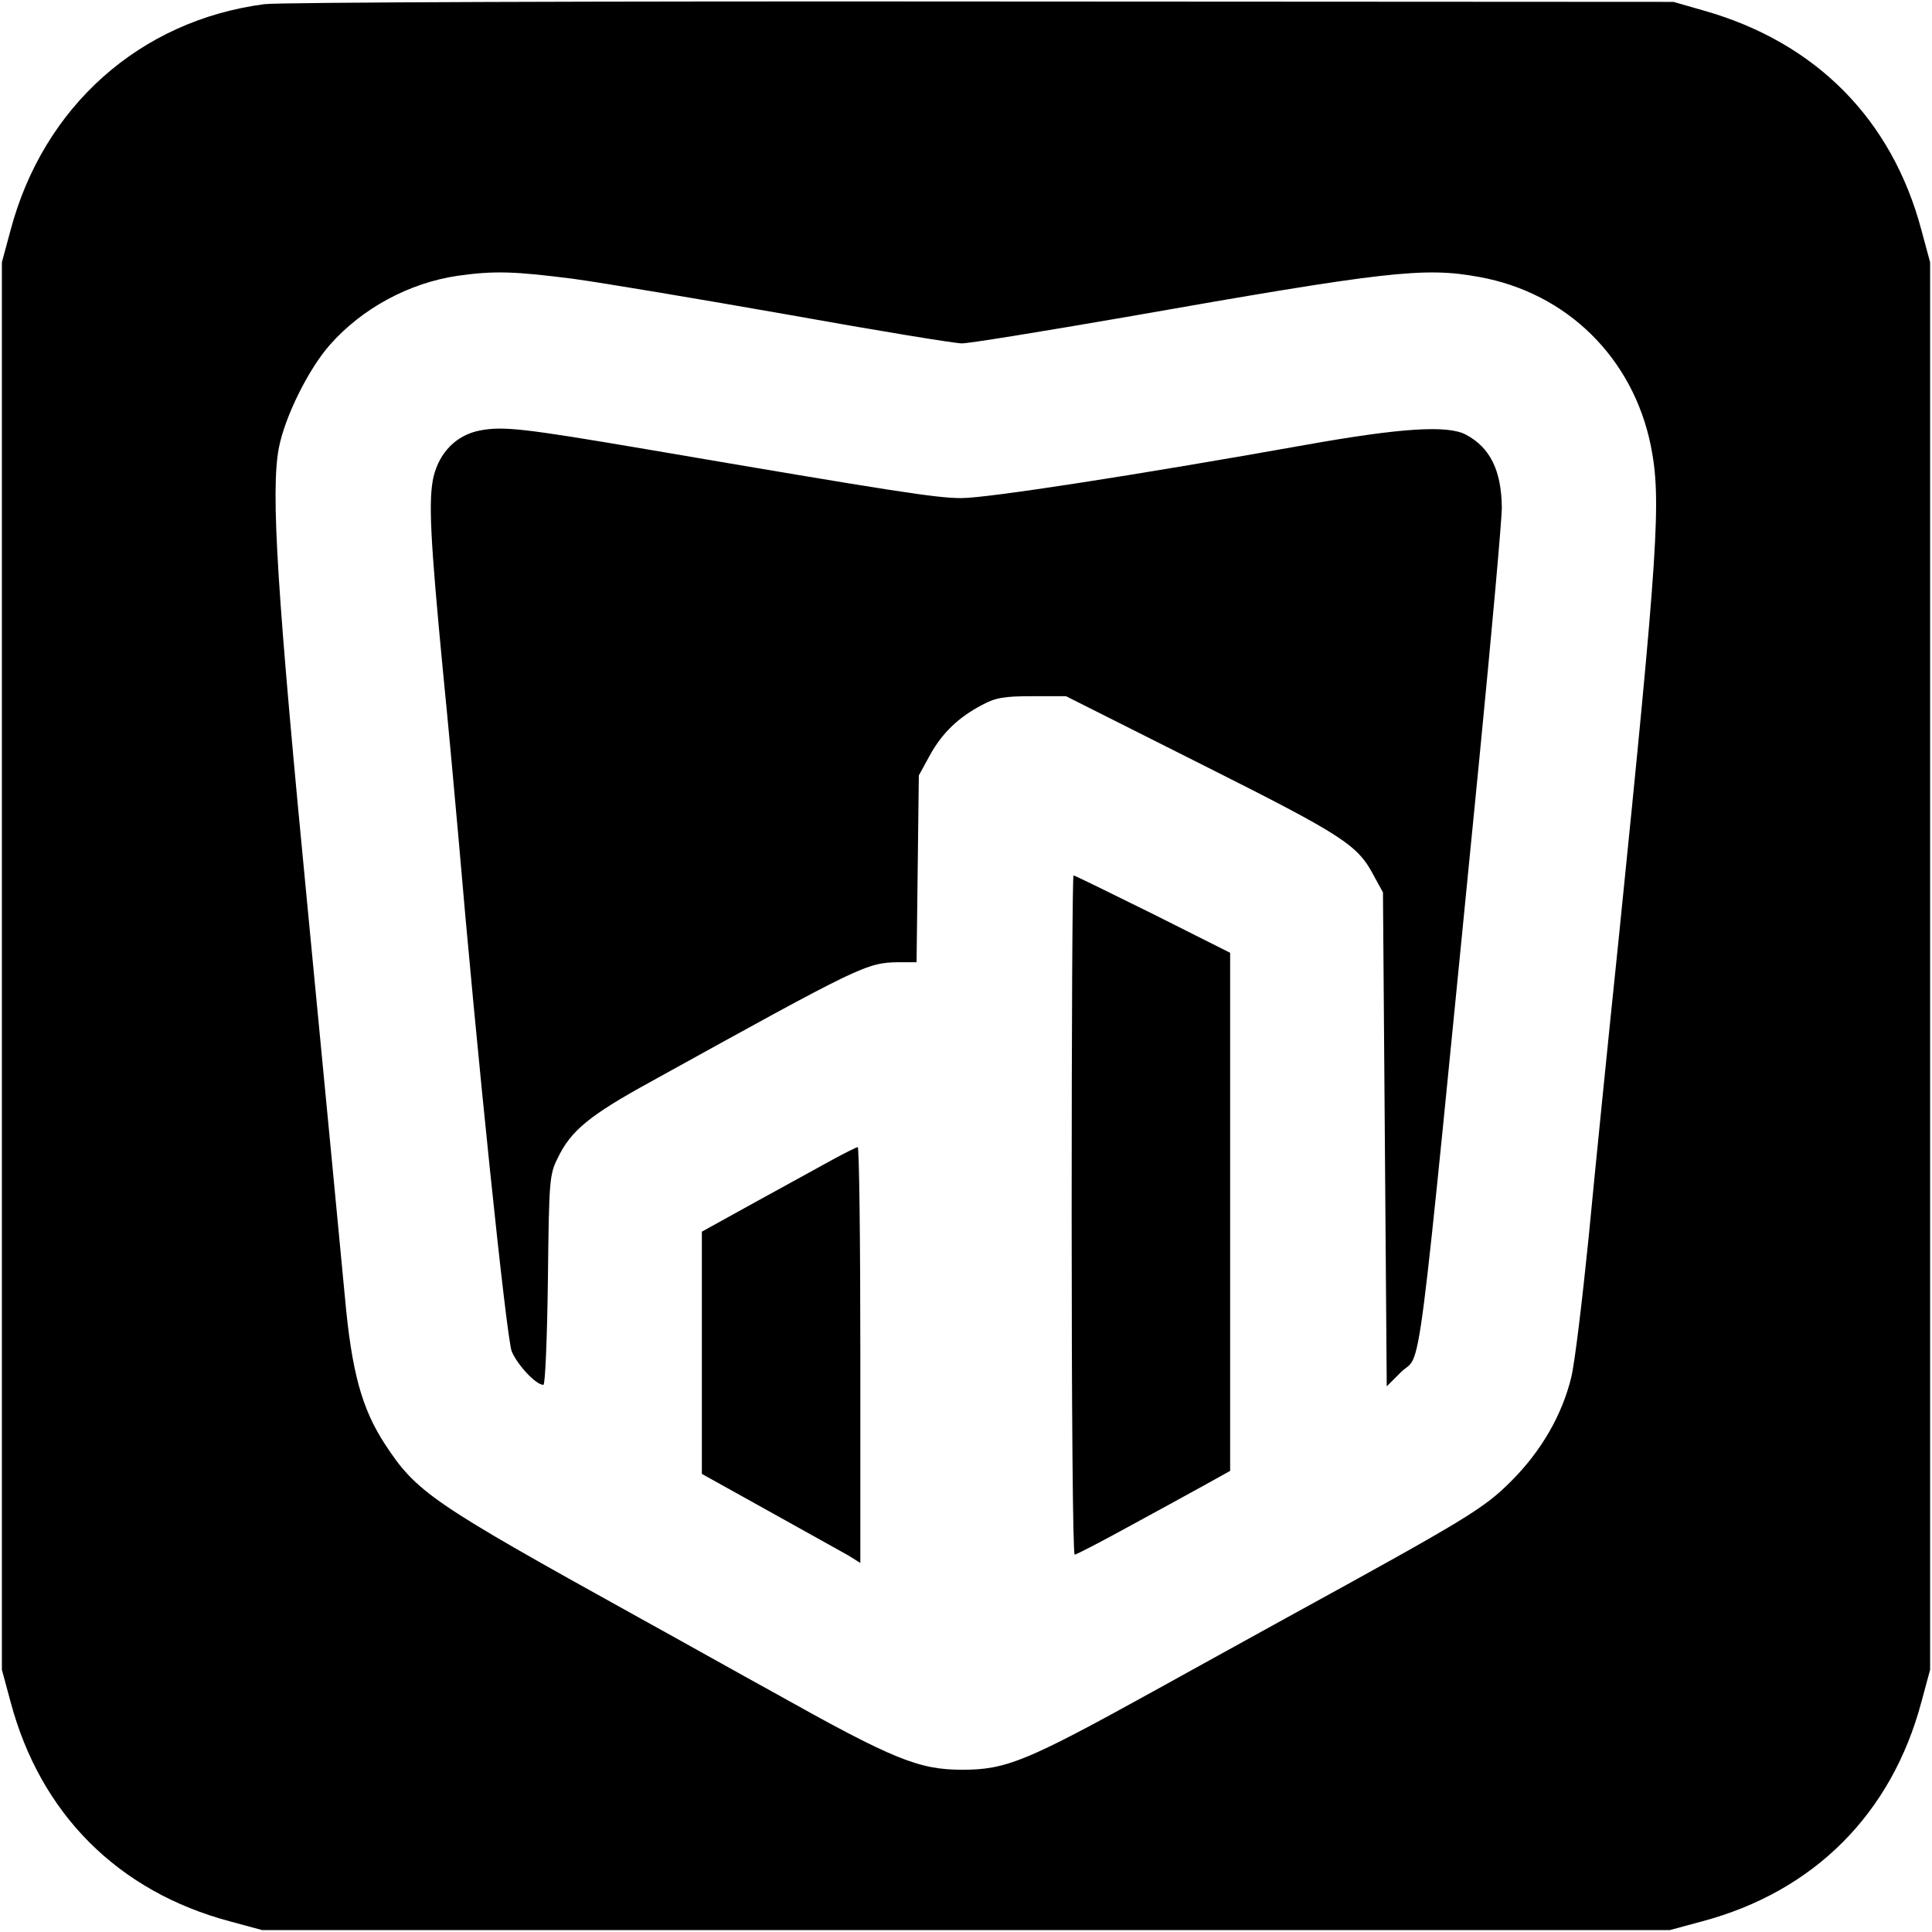 <?xml version="1.0" standalone="no"?>
<!DOCTYPE svg PUBLIC "-//W3C//DTD SVG 20010904//EN"
 "http://www.w3.org/TR/2001/REC-SVG-20010904/DTD/svg10.dtd">
<svg version="1.0" xmlns="http://www.w3.org/2000/svg"
 width="512pt" height="512pt" viewBox="0 0 512 512"
 preserveAspectRatio="xMidYMid meet">
<g transform="translate(0,512) scale(0.1,-0.1)"
fill="#000000" stroke="none">
<path d="M701 5109 c-330 -43 -586 -271 -673 -599 l-23 -85 0 -1865 0 -1865
23 -85 c79 -297 285 -503 582 -582 l85 -23 1865 0 1865 0 85 23 c297 79 503
285 582 582 l23 85 0 1865 0 1865 -23 85 c-78 294 -280 498 -577 582 l-80 23
-1835 1 c-1009 1 -1864 -2 -1899 -7z m819 -728 c80 -11 336 -54 569 -95 234
-42 441 -76 460 -76 20 0 216 32 436 70 688 121 789 133 935 106 233 -42 408
-215 455 -448 28 -142 20 -269 -85 -1303 -28 -269 -64 -627 -80 -795 -17 -168
-37 -334 -46 -370 -24 -99 -79 -195 -159 -275 -73 -73 -114 -98 -595 -362 -91
-50 -250 -138 -355 -196 -335 -185 -389 -207 -505 -207 -116 0 -184 28 -500
205 -91 50 -253 141 -360 200 -547 303 -586 330 -670 458 -61 94 -88 190 -106
390 -9 95 -52 546 -96 1002 -84 867 -101 1132 -79 1248 16 83 79 210 136 274
85 96 209 163 337 182 98 14 152 12 308 -8z"/>
<path d="M1271 3979 c-61 -12 -106 -57 -122 -122 -14 -61 -9 -163 25 -517 14
-140 32 -338 41 -440 48 -565 127 -1324 141 -1361 15 -36 64 -89 84 -89 5 0
10 125 12 278 3 265 4 279 26 323 35 73 84 113 246 202 559 309 572 316 658
317 l47 0 3 248 3 247 29 53 c33 60 76 101 139 134 35 19 58 23 132 23 l90 0
362 -182 c378 -190 411 -212 455 -296 l23 -42 5 -655 5 -654 37 37 c58 58 37
-110 208 1622 33 336 60 637 60 670 -1 98 -31 159 -95 193 -48 26 -173 18
-425 -27 -454 -81 -844 -141 -912 -141 -67 0 -176 17 -838 130 -324 55 -377
61 -439 49z"/>
<path d="M2840 1900 c0 -495 3 -900 8 -900 4 0 66 32 137 71 72 39 163 89 203
111 l72 40 0 686 0 687 -205 103 c-113 56 -207 102 -210 102 -3 0 -5 -405 -5
-900z"/>
<path d="M2205 2046 c-33 -18 -124 -68 -202 -111 l-143 -79 0 -321 0 -321 178
-99 c97 -54 192 -107 210 -117 l32 -20 0 551 c0 303 -3 551 -7 551 -5 -1 -35
-16 -68 -34z"/>
</g>
</svg>
